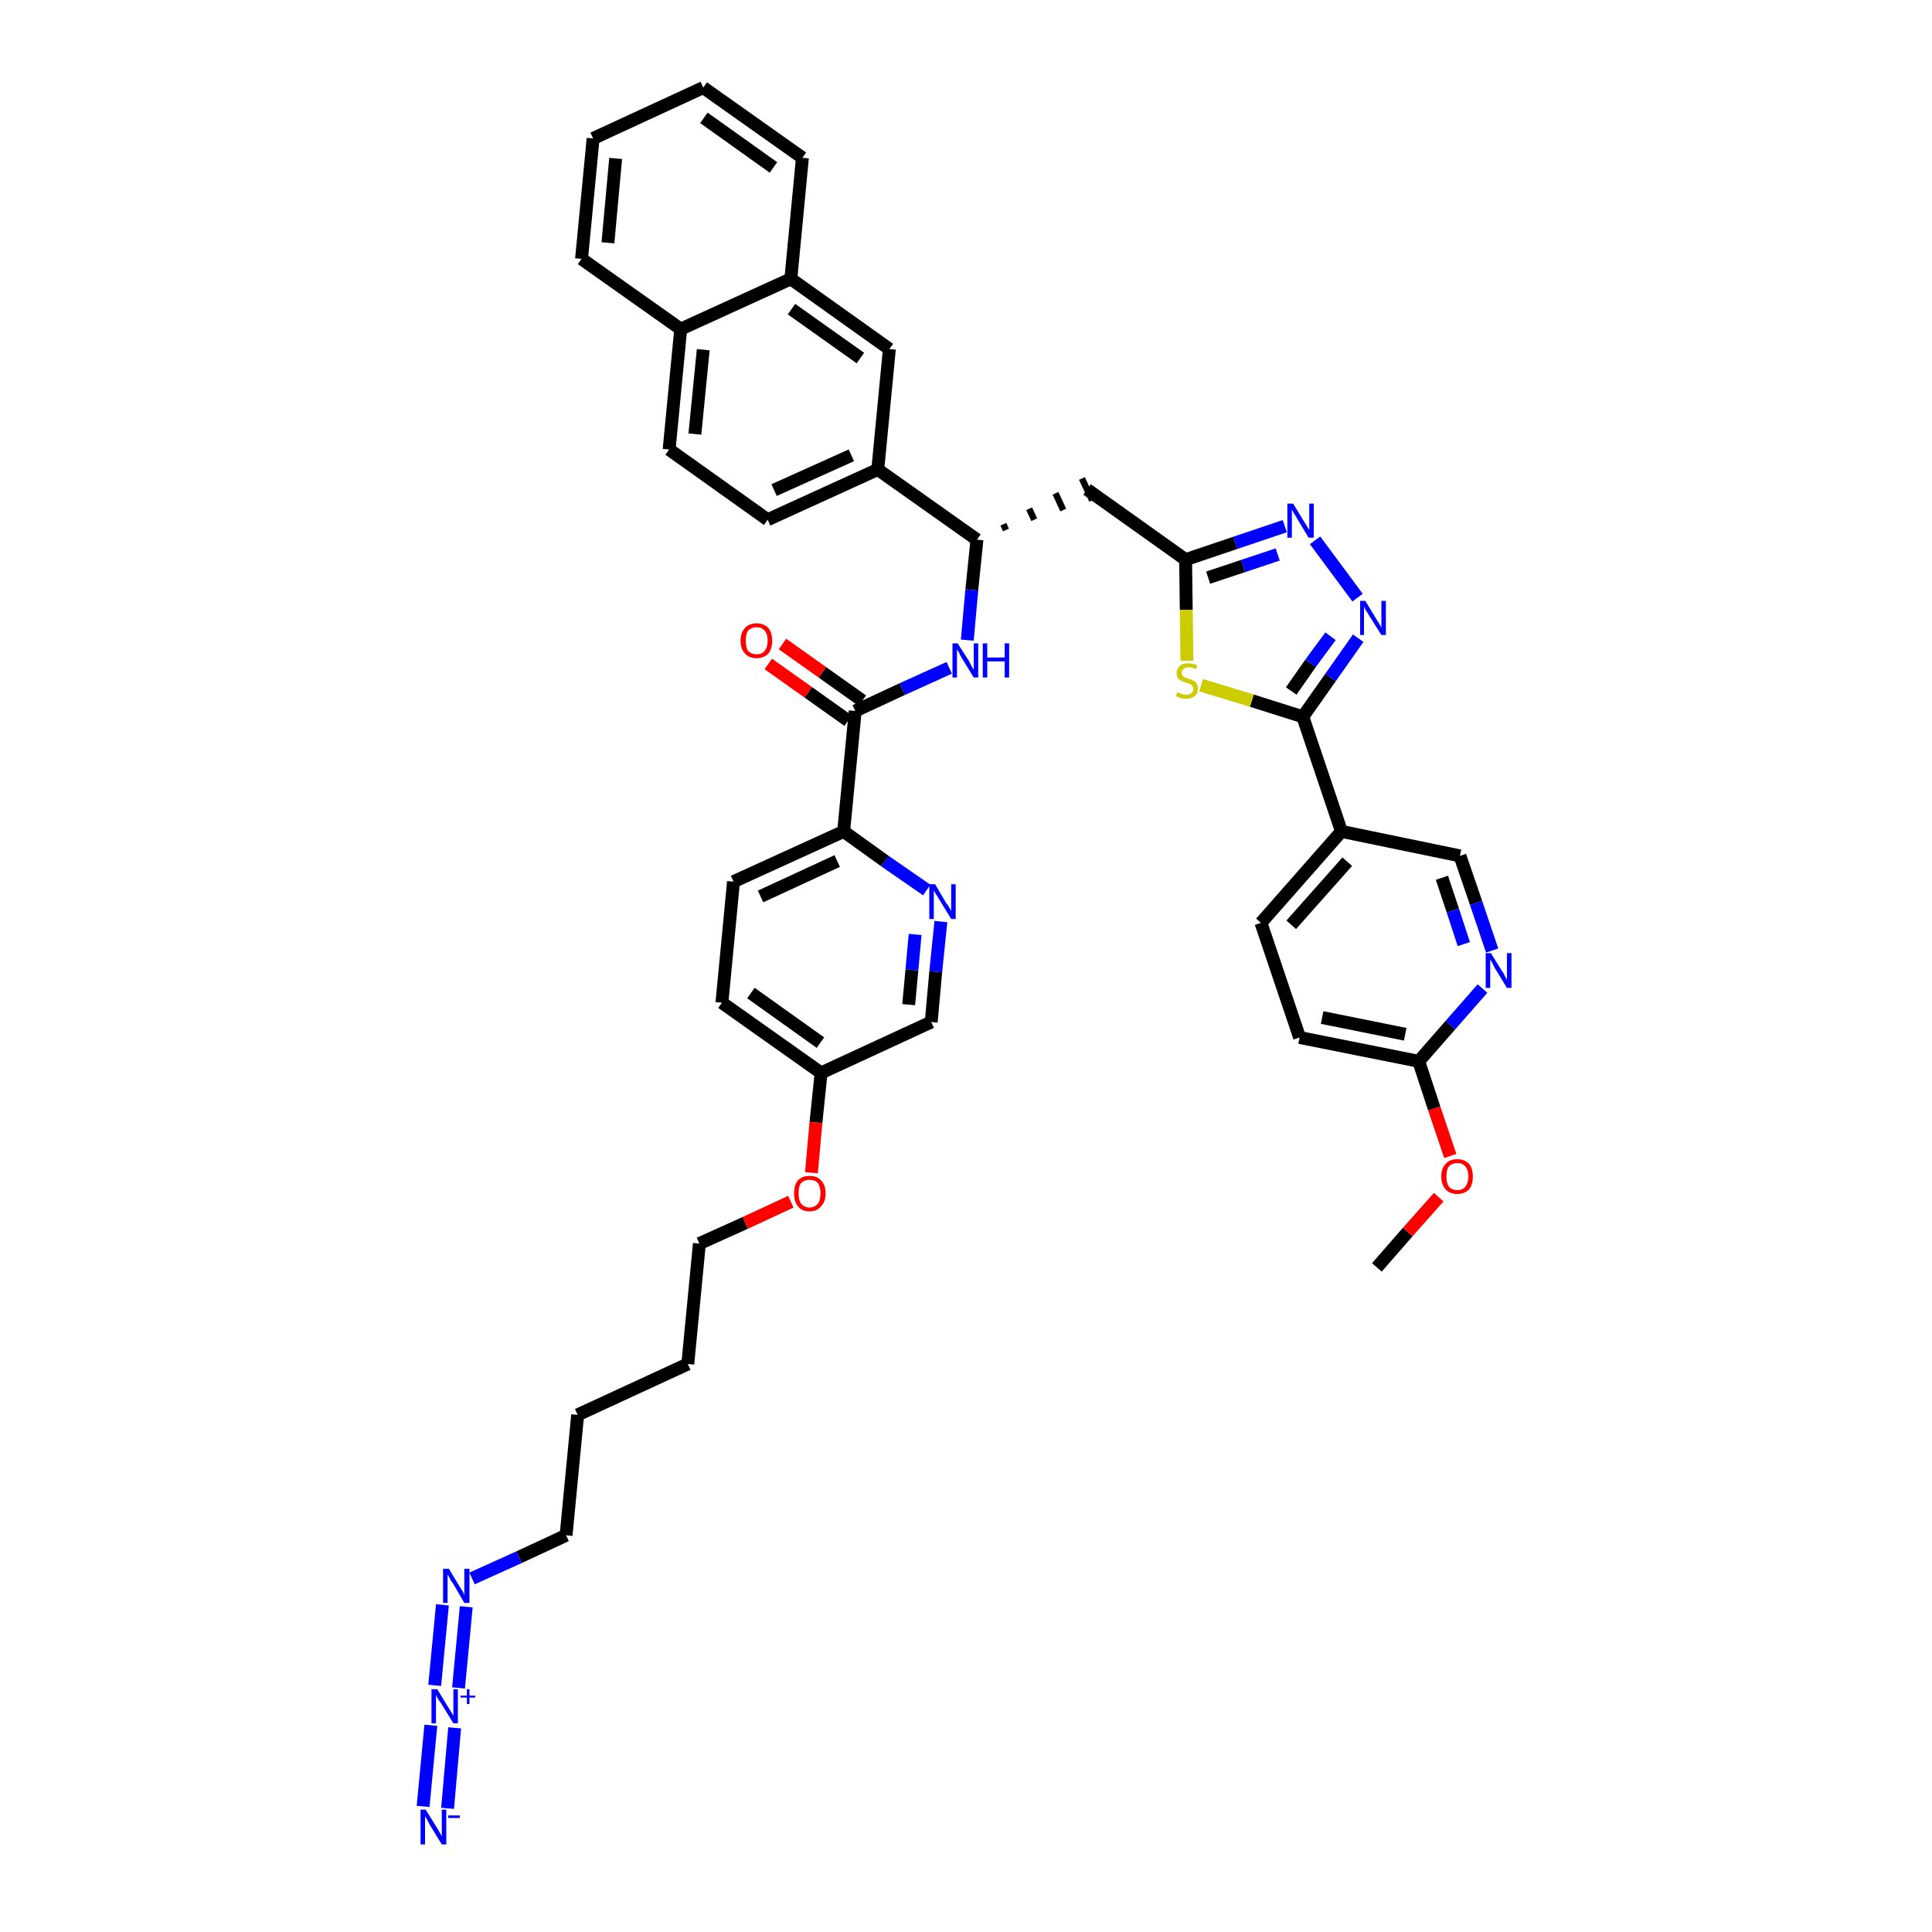 <?xml version='1.0' encoding='iso-8859-1'?>
<svg version='1.1' baseProfile='full'
              xmlns='http://www.w3.org/2000/svg'
                      xmlns:rdkit='http://www.rdkit.org/xml'
                      xmlns:xlink='http://www.w3.org/1999/xlink'
                  xml:space='preserve'
width='300px' height='300px' viewBox='0 0 300 300'>
<!-- END OF HEADER -->
<path class='bond-0 atom-0 atom-1' d='M 213.8,196.8 L 218.6,191.3' style='fill:none;fill-rule:evenodd;stroke:#000000;stroke-width:2.0px;stroke-linecap:butt;stroke-linejoin:miter;stroke-opacity:1' />
<path class='bond-0 atom-0 atom-1' d='M 218.6,191.3 L 223.4,185.9' style='fill:none;fill-rule:evenodd;stroke:#FF0000;stroke-width:2.0px;stroke-linecap:butt;stroke-linejoin:miter;stroke-opacity:1' />
<path class='bond-1 atom-1 atom-2' d='M 225.2,179.5 L 222.7,172.1' style='fill:none;fill-rule:evenodd;stroke:#FF0000;stroke-width:2.0px;stroke-linecap:butt;stroke-linejoin:miter;stroke-opacity:1' />
<path class='bond-1 atom-1 atom-2' d='M 222.7,172.1 L 220.3,164.8' style='fill:none;fill-rule:evenodd;stroke:#000000;stroke-width:2.0px;stroke-linecap:butt;stroke-linejoin:miter;stroke-opacity:1' />
<path class='bond-2 atom-2 atom-3' d='M 220.3,164.8 L 201.8,161.1' style='fill:none;fill-rule:evenodd;stroke:#000000;stroke-width:2.0px;stroke-linecap:butt;stroke-linejoin:miter;stroke-opacity:1' />
<path class='bond-2 atom-2 atom-3' d='M 218.2,160.6 L 205.3,158.0' style='fill:none;fill-rule:evenodd;stroke:#000000;stroke-width:2.0px;stroke-linecap:butt;stroke-linejoin:miter;stroke-opacity:1' />
<path class='bond-41 atom-41 atom-2' d='M 230.2,153.5 L 225.2,159.2' style='fill:none;fill-rule:evenodd;stroke:#0000FF;stroke-width:2.0px;stroke-linecap:butt;stroke-linejoin:miter;stroke-opacity:1' />
<path class='bond-41 atom-41 atom-2' d='M 225.2,159.2 L 220.3,164.8' style='fill:none;fill-rule:evenodd;stroke:#000000;stroke-width:2.0px;stroke-linecap:butt;stroke-linejoin:miter;stroke-opacity:1' />
<path class='bond-3 atom-3 atom-4' d='M 201.8,161.1 L 195.8,143.3' style='fill:none;fill-rule:evenodd;stroke:#000000;stroke-width:2.0px;stroke-linecap:butt;stroke-linejoin:miter;stroke-opacity:1' />
<path class='bond-4 atom-4 atom-5' d='M 195.8,143.3 L 208.3,129.1' style='fill:none;fill-rule:evenodd;stroke:#000000;stroke-width:2.0px;stroke-linecap:butt;stroke-linejoin:miter;stroke-opacity:1' />
<path class='bond-4 atom-4 atom-5' d='M 200.5,143.6 L 209.2,133.8' style='fill:none;fill-rule:evenodd;stroke:#000000;stroke-width:2.0px;stroke-linecap:butt;stroke-linejoin:miter;stroke-opacity:1' />
<path class='bond-5 atom-5 atom-6' d='M 208.3,129.1 L 202.3,111.3' style='fill:none;fill-rule:evenodd;stroke:#000000;stroke-width:2.0px;stroke-linecap:butt;stroke-linejoin:miter;stroke-opacity:1' />
<path class='bond-39 atom-5 atom-40' d='M 208.3,129.1 L 226.7,132.9' style='fill:none;fill-rule:evenodd;stroke:#000000;stroke-width:2.0px;stroke-linecap:butt;stroke-linejoin:miter;stroke-opacity:1' />
<path class='bond-6 atom-6 atom-7' d='M 202.3,111.3 L 206.6,105.2' style='fill:none;fill-rule:evenodd;stroke:#000000;stroke-width:2.0px;stroke-linecap:butt;stroke-linejoin:miter;stroke-opacity:1' />
<path class='bond-6 atom-6 atom-7' d='M 206.6,105.2 L 210.9,99.1' style='fill:none;fill-rule:evenodd;stroke:#0000FF;stroke-width:2.0px;stroke-linecap:butt;stroke-linejoin:miter;stroke-opacity:1' />
<path class='bond-6 atom-6 atom-7' d='M 200.5,107.3 L 203.5,103.0' style='fill:none;fill-rule:evenodd;stroke:#000000;stroke-width:2.0px;stroke-linecap:butt;stroke-linejoin:miter;stroke-opacity:1' />
<path class='bond-6 atom-6 atom-7' d='M 203.5,103.0 L 206.6,98.8' style='fill:none;fill-rule:evenodd;stroke:#0000FF;stroke-width:2.0px;stroke-linecap:butt;stroke-linejoin:miter;stroke-opacity:1' />
<path class='bond-42 atom-39 atom-6' d='M 186.5,106.4 L 194.4,108.8' style='fill:none;fill-rule:evenodd;stroke:#CCCC00;stroke-width:2.0px;stroke-linecap:butt;stroke-linejoin:miter;stroke-opacity:1' />
<path class='bond-42 atom-39 atom-6' d='M 194.4,108.8 L 202.3,111.3' style='fill:none;fill-rule:evenodd;stroke:#000000;stroke-width:2.0px;stroke-linecap:butt;stroke-linejoin:miter;stroke-opacity:1' />
<path class='bond-7 atom-7 atom-8' d='M 210.8,92.8 L 204.2,83.9' style='fill:none;fill-rule:evenodd;stroke:#0000FF;stroke-width:2.0px;stroke-linecap:butt;stroke-linejoin:miter;stroke-opacity:1' />
<path class='bond-8 atom-8 atom-9' d='M 199.5,81.7 L 191.8,84.3' style='fill:none;fill-rule:evenodd;stroke:#0000FF;stroke-width:2.0px;stroke-linecap:butt;stroke-linejoin:miter;stroke-opacity:1' />
<path class='bond-8 atom-8 atom-9' d='M 191.8,84.3 L 184.1,86.9' style='fill:none;fill-rule:evenodd;stroke:#000000;stroke-width:2.0px;stroke-linecap:butt;stroke-linejoin:miter;stroke-opacity:1' />
<path class='bond-8 atom-8 atom-9' d='M 198.4,86.1 L 193.0,87.9' style='fill:none;fill-rule:evenodd;stroke:#0000FF;stroke-width:2.0px;stroke-linecap:butt;stroke-linejoin:miter;stroke-opacity:1' />
<path class='bond-8 atom-8 atom-9' d='M 193.0,87.9 L 187.6,89.7' style='fill:none;fill-rule:evenodd;stroke:#000000;stroke-width:2.0px;stroke-linecap:butt;stroke-linejoin:miter;stroke-opacity:1' />
<path class='bond-9 atom-9 atom-10' d='M 184.1,86.9 L 168.8,76.0' style='fill:none;fill-rule:evenodd;stroke:#000000;stroke-width:2.0px;stroke-linecap:butt;stroke-linejoin:miter;stroke-opacity:1' />
<path class='bond-38 atom-9 atom-39' d='M 184.1,86.9 L 184.2,94.7' style='fill:none;fill-rule:evenodd;stroke:#000000;stroke-width:2.0px;stroke-linecap:butt;stroke-linejoin:miter;stroke-opacity:1' />
<path class='bond-38 atom-9 atom-39' d='M 184.2,94.7 L 184.3,102.6' style='fill:none;fill-rule:evenodd;stroke:#CCCC00;stroke-width:2.0px;stroke-linecap:butt;stroke-linejoin:miter;stroke-opacity:1' />
<path class='bond-10 atom-11 atom-10' d='M 156.2,82.3 L 155.8,81.4' style='fill:none;fill-rule:evenodd;stroke:#000000;stroke-width:1.0px;stroke-linecap:butt;stroke-linejoin:miter;stroke-opacity:1' />
<path class='bond-10 atom-11 atom-10' d='M 160.6,80.7 L 159.8,79.0' style='fill:none;fill-rule:evenodd;stroke:#000000;stroke-width:1.0px;stroke-linecap:butt;stroke-linejoin:miter;stroke-opacity:1' />
<path class='bond-10 atom-11 atom-10' d='M 165.1,79.2 L 163.9,76.6' style='fill:none;fill-rule:evenodd;stroke:#000000;stroke-width:1.0px;stroke-linecap:butt;stroke-linejoin:miter;stroke-opacity:1' />
<path class='bond-10 atom-11 atom-10' d='M 169.6,77.7 L 168.0,74.3' style='fill:none;fill-rule:evenodd;stroke:#000000;stroke-width:1.0px;stroke-linecap:butt;stroke-linejoin:miter;stroke-opacity:1' />
<path class='bond-11 atom-11 atom-12' d='M 151.7,83.8 L 150.9,91.6' style='fill:none;fill-rule:evenodd;stroke:#000000;stroke-width:2.0px;stroke-linecap:butt;stroke-linejoin:miter;stroke-opacity:1' />
<path class='bond-11 atom-11 atom-12' d='M 150.9,91.6 L 150.2,99.4' style='fill:none;fill-rule:evenodd;stroke:#0000FF;stroke-width:2.0px;stroke-linecap:butt;stroke-linejoin:miter;stroke-opacity:1' />
<path class='bond-28 atom-11 atom-29' d='M 151.7,83.8 L 136.3,72.9' style='fill:none;fill-rule:evenodd;stroke:#000000;stroke-width:2.0px;stroke-linecap:butt;stroke-linejoin:miter;stroke-opacity:1' />
<path class='bond-12 atom-12 atom-13' d='M 147.4,103.7 L 140.1,107.0' style='fill:none;fill-rule:evenodd;stroke:#0000FF;stroke-width:2.0px;stroke-linecap:butt;stroke-linejoin:miter;stroke-opacity:1' />
<path class='bond-12 atom-12 atom-13' d='M 140.1,107.0 L 132.8,110.4' style='fill:none;fill-rule:evenodd;stroke:#000000;stroke-width:2.0px;stroke-linecap:butt;stroke-linejoin:miter;stroke-opacity:1' />
<path class='bond-13 atom-13 atom-14' d='M 133.9,108.8 L 127.7,104.4' style='fill:none;fill-rule:evenodd;stroke:#000000;stroke-width:2.0px;stroke-linecap:butt;stroke-linejoin:miter;stroke-opacity:1' />
<path class='bond-13 atom-13 atom-14' d='M 127.7,104.4 L 121.5,100.0' style='fill:none;fill-rule:evenodd;stroke:#FF0000;stroke-width:2.0px;stroke-linecap:butt;stroke-linejoin:miter;stroke-opacity:1' />
<path class='bond-13 atom-13 atom-14' d='M 131.7,111.9 L 125.5,107.5' style='fill:none;fill-rule:evenodd;stroke:#000000;stroke-width:2.0px;stroke-linecap:butt;stroke-linejoin:miter;stroke-opacity:1' />
<path class='bond-13 atom-13 atom-14' d='M 125.5,107.5 L 119.3,103.1' style='fill:none;fill-rule:evenodd;stroke:#FF0000;stroke-width:2.0px;stroke-linecap:butt;stroke-linejoin:miter;stroke-opacity:1' />
<path class='bond-14 atom-13 atom-15' d='M 132.8,110.4 L 131.0,129.1' style='fill:none;fill-rule:evenodd;stroke:#000000;stroke-width:2.0px;stroke-linecap:butt;stroke-linejoin:miter;stroke-opacity:1' />
<path class='bond-15 atom-15 atom-16' d='M 131.0,129.1 L 113.9,136.9' style='fill:none;fill-rule:evenodd;stroke:#000000;stroke-width:2.0px;stroke-linecap:butt;stroke-linejoin:miter;stroke-opacity:1' />
<path class='bond-15 atom-15 atom-16' d='M 130.0,133.7 L 118.1,139.2' style='fill:none;fill-rule:evenodd;stroke:#000000;stroke-width:2.0px;stroke-linecap:butt;stroke-linejoin:miter;stroke-opacity:1' />
<path class='bond-43 atom-28 atom-15' d='M 143.9,138.2 L 137.4,133.7' style='fill:none;fill-rule:evenodd;stroke:#0000FF;stroke-width:2.0px;stroke-linecap:butt;stroke-linejoin:miter;stroke-opacity:1' />
<path class='bond-43 atom-28 atom-15' d='M 137.4,133.7 L 131.0,129.1' style='fill:none;fill-rule:evenodd;stroke:#000000;stroke-width:2.0px;stroke-linecap:butt;stroke-linejoin:miter;stroke-opacity:1' />
<path class='bond-16 atom-16 atom-17' d='M 113.9,136.9 L 112.1,155.7' style='fill:none;fill-rule:evenodd;stroke:#000000;stroke-width:2.0px;stroke-linecap:butt;stroke-linejoin:miter;stroke-opacity:1' />
<path class='bond-17 atom-17 atom-18' d='M 112.1,155.7 L 127.5,166.6' style='fill:none;fill-rule:evenodd;stroke:#000000;stroke-width:2.0px;stroke-linecap:butt;stroke-linejoin:miter;stroke-opacity:1' />
<path class='bond-17 atom-17 atom-18' d='M 116.6,154.2 L 127.4,161.9' style='fill:none;fill-rule:evenodd;stroke:#000000;stroke-width:2.0px;stroke-linecap:butt;stroke-linejoin:miter;stroke-opacity:1' />
<path class='bond-18 atom-18 atom-19' d='M 127.5,166.6 L 126.7,174.3' style='fill:none;fill-rule:evenodd;stroke:#000000;stroke-width:2.0px;stroke-linecap:butt;stroke-linejoin:miter;stroke-opacity:1' />
<path class='bond-18 atom-18 atom-19' d='M 126.7,174.3 L 126.0,182.1' style='fill:none;fill-rule:evenodd;stroke:#FF0000;stroke-width:2.0px;stroke-linecap:butt;stroke-linejoin:miter;stroke-opacity:1' />
<path class='bond-26 atom-18 atom-27' d='M 127.5,166.6 L 144.6,158.7' style='fill:none;fill-rule:evenodd;stroke:#000000;stroke-width:2.0px;stroke-linecap:butt;stroke-linejoin:miter;stroke-opacity:1' />
<path class='bond-19 atom-19 atom-20' d='M 122.8,186.6 L 115.7,189.9' style='fill:none;fill-rule:evenodd;stroke:#FF0000;stroke-width:2.0px;stroke-linecap:butt;stroke-linejoin:miter;stroke-opacity:1' />
<path class='bond-19 atom-19 atom-20' d='M 115.7,189.9 L 108.6,193.1' style='fill:none;fill-rule:evenodd;stroke:#000000;stroke-width:2.0px;stroke-linecap:butt;stroke-linejoin:miter;stroke-opacity:1' />
<path class='bond-20 atom-20 atom-21' d='M 108.6,193.1 L 106.8,211.8' style='fill:none;fill-rule:evenodd;stroke:#000000;stroke-width:2.0px;stroke-linecap:butt;stroke-linejoin:miter;stroke-opacity:1' />
<path class='bond-21 atom-21 atom-22' d='M 106.8,211.8 L 89.7,219.7' style='fill:none;fill-rule:evenodd;stroke:#000000;stroke-width:2.0px;stroke-linecap:butt;stroke-linejoin:miter;stroke-opacity:1' />
<path class='bond-22 atom-22 atom-23' d='M 89.7,219.7 L 87.9,238.4' style='fill:none;fill-rule:evenodd;stroke:#000000;stroke-width:2.0px;stroke-linecap:butt;stroke-linejoin:miter;stroke-opacity:1' />
<path class='bond-23 atom-23 atom-24' d='M 87.9,238.4 L 80.6,241.8' style='fill:none;fill-rule:evenodd;stroke:#000000;stroke-width:2.0px;stroke-linecap:butt;stroke-linejoin:miter;stroke-opacity:1' />
<path class='bond-23 atom-23 atom-24' d='M 80.6,241.8 L 73.3,245.1' style='fill:none;fill-rule:evenodd;stroke:#0000FF;stroke-width:2.0px;stroke-linecap:butt;stroke-linejoin:miter;stroke-opacity:1' />
<path class='bond-24 atom-24 atom-25' d='M 68.7,249.2 L 67.5,261.7' style='fill:none;fill-rule:evenodd;stroke:#0000FF;stroke-width:2.0px;stroke-linecap:butt;stroke-linejoin:miter;stroke-opacity:1' />
<path class='bond-24 atom-24 atom-25' d='M 72.4,249.5 L 71.2,262.1' style='fill:none;fill-rule:evenodd;stroke:#0000FF;stroke-width:2.0px;stroke-linecap:butt;stroke-linejoin:miter;stroke-opacity:1' />
<path class='bond-25 atom-25 atom-26' d='M 66.9,267.9 L 65.7,280.5' style='fill:none;fill-rule:evenodd;stroke:#0000FF;stroke-width:2.0px;stroke-linecap:butt;stroke-linejoin:miter;stroke-opacity:1' />
<path class='bond-25 atom-25 atom-26' d='M 70.6,268.3 L 69.5,280.8' style='fill:none;fill-rule:evenodd;stroke:#0000FF;stroke-width:2.0px;stroke-linecap:butt;stroke-linejoin:miter;stroke-opacity:1' />
<path class='bond-27 atom-27 atom-28' d='M 144.6,158.7 L 145.3,150.9' style='fill:none;fill-rule:evenodd;stroke:#000000;stroke-width:2.0px;stroke-linecap:butt;stroke-linejoin:miter;stroke-opacity:1' />
<path class='bond-27 atom-27 atom-28' d='M 145.3,150.9 L 146.1,143.1' style='fill:none;fill-rule:evenodd;stroke:#0000FF;stroke-width:2.0px;stroke-linecap:butt;stroke-linejoin:miter;stroke-opacity:1' />
<path class='bond-27 atom-27 atom-28' d='M 141.1,156.0 L 141.6,150.6' style='fill:none;fill-rule:evenodd;stroke:#000000;stroke-width:2.0px;stroke-linecap:butt;stroke-linejoin:miter;stroke-opacity:1' />
<path class='bond-27 atom-27 atom-28' d='M 141.6,150.6 L 142.1,145.1' style='fill:none;fill-rule:evenodd;stroke:#0000FF;stroke-width:2.0px;stroke-linecap:butt;stroke-linejoin:miter;stroke-opacity:1' />
<path class='bond-29 atom-29 atom-30' d='M 136.3,72.9 L 119.2,80.7' style='fill:none;fill-rule:evenodd;stroke:#000000;stroke-width:2.0px;stroke-linecap:butt;stroke-linejoin:miter;stroke-opacity:1' />
<path class='bond-29 atom-29 atom-30' d='M 132.2,70.7 L 120.2,76.1' style='fill:none;fill-rule:evenodd;stroke:#000000;stroke-width:2.0px;stroke-linecap:butt;stroke-linejoin:miter;stroke-opacity:1' />
<path class='bond-44 atom-38 atom-29' d='M 138.1,54.2 L 136.3,72.9' style='fill:none;fill-rule:evenodd;stroke:#000000;stroke-width:2.0px;stroke-linecap:butt;stroke-linejoin:miter;stroke-opacity:1' />
<path class='bond-30 atom-30 atom-31' d='M 119.2,80.7 L 103.9,69.8' style='fill:none;fill-rule:evenodd;stroke:#000000;stroke-width:2.0px;stroke-linecap:butt;stroke-linejoin:miter;stroke-opacity:1' />
<path class='bond-31 atom-31 atom-32' d='M 103.9,69.8 L 105.7,51.1' style='fill:none;fill-rule:evenodd;stroke:#000000;stroke-width:2.0px;stroke-linecap:butt;stroke-linejoin:miter;stroke-opacity:1' />
<path class='bond-31 atom-31 atom-32' d='M 107.9,67.4 L 109.2,54.3' style='fill:none;fill-rule:evenodd;stroke:#000000;stroke-width:2.0px;stroke-linecap:butt;stroke-linejoin:miter;stroke-opacity:1' />
<path class='bond-32 atom-32 atom-33' d='M 105.7,51.1 L 90.3,40.2' style='fill:none;fill-rule:evenodd;stroke:#000000;stroke-width:2.0px;stroke-linecap:butt;stroke-linejoin:miter;stroke-opacity:1' />
<path class='bond-45 atom-37 atom-32' d='M 122.8,43.3 L 105.7,51.1' style='fill:none;fill-rule:evenodd;stroke:#000000;stroke-width:2.0px;stroke-linecap:butt;stroke-linejoin:miter;stroke-opacity:1' />
<path class='bond-33 atom-33 atom-34' d='M 90.3,40.2 L 92.1,21.5' style='fill:none;fill-rule:evenodd;stroke:#000000;stroke-width:2.0px;stroke-linecap:butt;stroke-linejoin:miter;stroke-opacity:1' />
<path class='bond-33 atom-33 atom-34' d='M 94.4,37.7 L 95.6,24.6' style='fill:none;fill-rule:evenodd;stroke:#000000;stroke-width:2.0px;stroke-linecap:butt;stroke-linejoin:miter;stroke-opacity:1' />
<path class='bond-34 atom-34 atom-35' d='M 92.1,21.5 L 109.2,13.6' style='fill:none;fill-rule:evenodd;stroke:#000000;stroke-width:2.0px;stroke-linecap:butt;stroke-linejoin:miter;stroke-opacity:1' />
<path class='bond-35 atom-35 atom-36' d='M 109.2,13.6 L 124.6,24.5' style='fill:none;fill-rule:evenodd;stroke:#000000;stroke-width:2.0px;stroke-linecap:butt;stroke-linejoin:miter;stroke-opacity:1' />
<path class='bond-35 atom-35 atom-36' d='M 109.3,18.3 L 120.1,26.0' style='fill:none;fill-rule:evenodd;stroke:#000000;stroke-width:2.0px;stroke-linecap:butt;stroke-linejoin:miter;stroke-opacity:1' />
<path class='bond-36 atom-36 atom-37' d='M 124.6,24.5 L 122.8,43.3' style='fill:none;fill-rule:evenodd;stroke:#000000;stroke-width:2.0px;stroke-linecap:butt;stroke-linejoin:miter;stroke-opacity:1' />
<path class='bond-37 atom-37 atom-38' d='M 122.8,43.3 L 138.1,54.2' style='fill:none;fill-rule:evenodd;stroke:#000000;stroke-width:2.0px;stroke-linecap:butt;stroke-linejoin:miter;stroke-opacity:1' />
<path class='bond-37 atom-37 atom-38' d='M 122.9,48.0 L 133.6,55.6' style='fill:none;fill-rule:evenodd;stroke:#000000;stroke-width:2.0px;stroke-linecap:butt;stroke-linejoin:miter;stroke-opacity:1' />
<path class='bond-40 atom-40 atom-41' d='M 226.7,132.9 L 229.2,140.2' style='fill:none;fill-rule:evenodd;stroke:#000000;stroke-width:2.0px;stroke-linecap:butt;stroke-linejoin:miter;stroke-opacity:1' />
<path class='bond-40 atom-40 atom-41' d='M 229.2,140.2 L 231.7,147.6' style='fill:none;fill-rule:evenodd;stroke:#0000FF;stroke-width:2.0px;stroke-linecap:butt;stroke-linejoin:miter;stroke-opacity:1' />
<path class='bond-40 atom-40 atom-41' d='M 223.9,136.3 L 225.6,141.4' style='fill:none;fill-rule:evenodd;stroke:#000000;stroke-width:2.0px;stroke-linecap:butt;stroke-linejoin:miter;stroke-opacity:1' />
<path class='bond-40 atom-40 atom-41' d='M 225.6,141.4 L 227.3,146.6' style='fill:none;fill-rule:evenodd;stroke:#0000FF;stroke-width:2.0px;stroke-linecap:butt;stroke-linejoin:miter;stroke-opacity:1' />
<path  class='atom-1' d='M 223.8 182.7
Q 223.8 181.4, 224.5 180.7
Q 225.1 180.0, 226.3 180.0
Q 227.4 180.0, 228.1 180.7
Q 228.7 181.4, 228.7 182.7
Q 228.7 184.0, 228.1 184.7
Q 227.4 185.4, 226.3 185.4
Q 225.1 185.4, 224.5 184.7
Q 223.8 184.0, 223.8 182.7
M 226.3 184.8
Q 227.1 184.8, 227.5 184.3
Q 228.0 183.7, 228.0 182.7
Q 228.0 181.6, 227.5 181.1
Q 227.1 180.6, 226.3 180.6
Q 225.5 180.6, 225.0 181.1
Q 224.6 181.6, 224.6 182.7
Q 224.6 183.7, 225.0 184.3
Q 225.5 184.8, 226.3 184.8
' fill='#FF0000'/>
<path  class='atom-7' d='M 212.0 93.3
L 213.7 96.1
Q 213.9 96.4, 214.2 96.9
Q 214.5 97.4, 214.5 97.5
L 214.5 93.3
L 215.2 93.3
L 215.2 98.6
L 214.5 98.6
L 212.6 95.6
Q 212.4 95.2, 212.1 94.8
Q 211.9 94.4, 211.8 94.2
L 211.8 98.6
L 211.2 98.6
L 211.2 93.3
L 212.0 93.3
' fill='#0000FF'/>
<path  class='atom-8' d='M 200.8 78.2
L 202.5 81.0
Q 202.7 81.3, 203.0 81.8
Q 203.3 82.3, 203.3 82.3
L 203.3 78.2
L 204.0 78.2
L 204.0 83.5
L 203.2 83.5
L 201.4 80.5
Q 201.2 80.1, 200.9 79.7
Q 200.7 79.3, 200.6 79.1
L 200.6 83.5
L 199.9 83.5
L 199.9 78.2
L 200.8 78.2
' fill='#0000FF'/>
<path  class='atom-12' d='M 148.7 99.9
L 150.5 102.7
Q 150.6 103.0, 150.9 103.5
Q 151.2 104.0, 151.2 104.0
L 151.2 99.9
L 151.9 99.9
L 151.9 105.2
L 151.2 105.2
L 149.3 102.1
Q 149.1 101.8, 148.9 101.3
Q 148.6 100.9, 148.6 100.8
L 148.6 105.2
L 147.9 105.2
L 147.9 99.9
L 148.7 99.9
' fill='#0000FF'/>
<path  class='atom-12' d='M 152.6 99.9
L 153.3 99.9
L 153.3 102.1
L 156.0 102.1
L 156.0 99.9
L 156.7 99.9
L 156.7 105.2
L 156.0 105.2
L 156.0 102.7
L 153.3 102.7
L 153.3 105.2
L 152.6 105.2
L 152.6 99.9
' fill='#0000FF'/>
<path  class='atom-14' d='M 115.0 99.5
Q 115.0 98.2, 115.7 97.5
Q 116.3 96.8, 117.5 96.8
Q 118.6 96.8, 119.3 97.5
Q 119.9 98.2, 119.9 99.5
Q 119.9 100.8, 119.3 101.5
Q 118.6 102.2, 117.5 102.2
Q 116.3 102.2, 115.7 101.5
Q 115.0 100.8, 115.0 99.5
M 117.5 101.6
Q 118.3 101.6, 118.7 101.1
Q 119.2 100.5, 119.2 99.5
Q 119.2 98.4, 118.7 97.9
Q 118.3 97.4, 117.5 97.4
Q 116.7 97.4, 116.2 97.9
Q 115.8 98.4, 115.8 99.5
Q 115.8 100.6, 116.2 101.1
Q 116.7 101.6, 117.5 101.6
' fill='#FF0000'/>
<path  class='atom-19' d='M 123.3 185.3
Q 123.3 184.0, 123.9 183.3
Q 124.5 182.6, 125.7 182.6
Q 126.9 182.6, 127.5 183.3
Q 128.2 184.0, 128.2 185.3
Q 128.2 186.6, 127.5 187.3
Q 126.9 188.1, 125.7 188.1
Q 124.5 188.1, 123.9 187.3
Q 123.3 186.6, 123.3 185.3
M 125.7 187.5
Q 126.5 187.5, 127.0 186.9
Q 127.4 186.4, 127.4 185.3
Q 127.4 184.3, 127.0 183.7
Q 126.5 183.2, 125.7 183.2
Q 124.9 183.2, 124.4 183.7
Q 124.0 184.2, 124.0 185.3
Q 124.0 186.4, 124.4 186.9
Q 124.9 187.5, 125.7 187.5
' fill='#FF0000'/>
<path  class='atom-24' d='M 69.7 243.6
L 71.4 246.4
Q 71.6 246.7, 71.9 247.2
Q 72.1 247.7, 72.1 247.7
L 72.1 243.6
L 72.9 243.6
L 72.9 248.9
L 72.1 248.9
L 70.3 245.8
Q 70.0 245.5, 69.8 245.0
Q 69.6 244.6, 69.5 244.5
L 69.5 248.9
L 68.8 248.9
L 68.8 243.6
L 69.7 243.6
' fill='#0000FF'/>
<path  class='atom-25' d='M 67.9 262.3
L 69.6 265.1
Q 69.8 265.4, 70.1 265.9
Q 70.4 266.4, 70.4 266.4
L 70.4 262.3
L 71.1 262.3
L 71.1 267.6
L 70.4 267.6
L 68.5 264.5
Q 68.3 264.2, 68.0 263.8
Q 67.8 263.4, 67.7 263.2
L 67.7 267.6
L 67.0 267.6
L 67.0 262.3
L 67.9 262.3
' fill='#0000FF'/>
<path  class='atom-25' d='M 71.5 263.3
L 72.5 263.3
L 72.5 262.3
L 72.9 262.3
L 72.9 263.3
L 73.8 263.3
L 73.8 263.6
L 72.9 263.6
L 72.9 264.6
L 72.5 264.6
L 72.5 263.6
L 71.5 263.6
L 71.5 263.3
' fill='#0000FF'/>
<path  class='atom-26' d='M 66.1 281.0
L 67.9 283.9
Q 68.0 284.1, 68.3 284.6
Q 68.6 285.1, 68.6 285.2
L 68.6 281.0
L 69.3 281.0
L 69.3 286.4
L 68.6 286.4
L 66.7 283.3
Q 66.5 282.9, 66.3 282.5
Q 66.0 282.1, 66.0 282.0
L 66.0 286.4
L 65.3 286.4
L 65.3 281.0
L 66.1 281.0
' fill='#0000FF'/>
<path  class='atom-26' d='M 69.6 281.9
L 71.4 281.9
L 71.4 282.3
L 69.6 282.3
L 69.6 281.9
' fill='#0000FF'/>
<path  class='atom-28' d='M 145.2 137.3
L 146.9 140.2
Q 147.1 140.4, 147.4 140.9
Q 147.7 141.4, 147.7 141.5
L 147.7 137.3
L 148.4 137.3
L 148.4 142.7
L 147.7 142.7
L 145.8 139.6
Q 145.6 139.2, 145.3 138.8
Q 145.1 138.4, 145.0 138.3
L 145.0 142.7
L 144.3 142.7
L 144.3 137.3
L 145.2 137.3
' fill='#0000FF'/>
<path  class='atom-39' d='M 182.8 107.5
Q 182.9 107.5, 183.1 107.6
Q 183.4 107.7, 183.6 107.8
Q 183.9 107.9, 184.2 107.9
Q 184.7 107.9, 185.0 107.6
Q 185.3 107.4, 185.3 107.0
Q 185.3 106.7, 185.1 106.5
Q 185.0 106.3, 184.8 106.2
Q 184.5 106.1, 184.2 106.0
Q 183.7 105.9, 183.4 105.7
Q 183.1 105.6, 182.9 105.3
Q 182.7 105.0, 182.7 104.5
Q 182.7 103.9, 183.2 103.4
Q 183.6 103.0, 184.5 103.0
Q 185.2 103.0, 185.9 103.3
L 185.7 103.9
Q 185.0 103.6, 184.6 103.6
Q 184.0 103.6, 183.8 103.9
Q 183.5 104.1, 183.5 104.4
Q 183.5 104.7, 183.6 104.9
Q 183.8 105.1, 184.0 105.2
Q 184.2 105.3, 184.6 105.4
Q 185.0 105.5, 185.3 105.7
Q 185.6 105.8, 185.8 106.1
Q 186.0 106.4, 186.0 107.0
Q 186.0 107.7, 185.5 108.1
Q 185.0 108.5, 184.2 108.5
Q 183.7 108.5, 183.4 108.4
Q 183.0 108.3, 182.6 108.1
L 182.8 107.5
' fill='#CCCC00'/>
<path  class='atom-41' d='M 231.5 148.0
L 233.3 150.9
Q 233.5 151.1, 233.7 151.6
Q 234.0 152.1, 234.0 152.2
L 234.0 148.0
L 234.7 148.0
L 234.7 153.4
L 234.0 153.4
L 232.1 150.3
Q 231.9 149.9, 231.7 149.5
Q 231.5 149.1, 231.4 149.0
L 231.4 153.4
L 230.7 153.4
L 230.7 148.0
L 231.5 148.0
' fill='#0000FF'/>
</svg>
